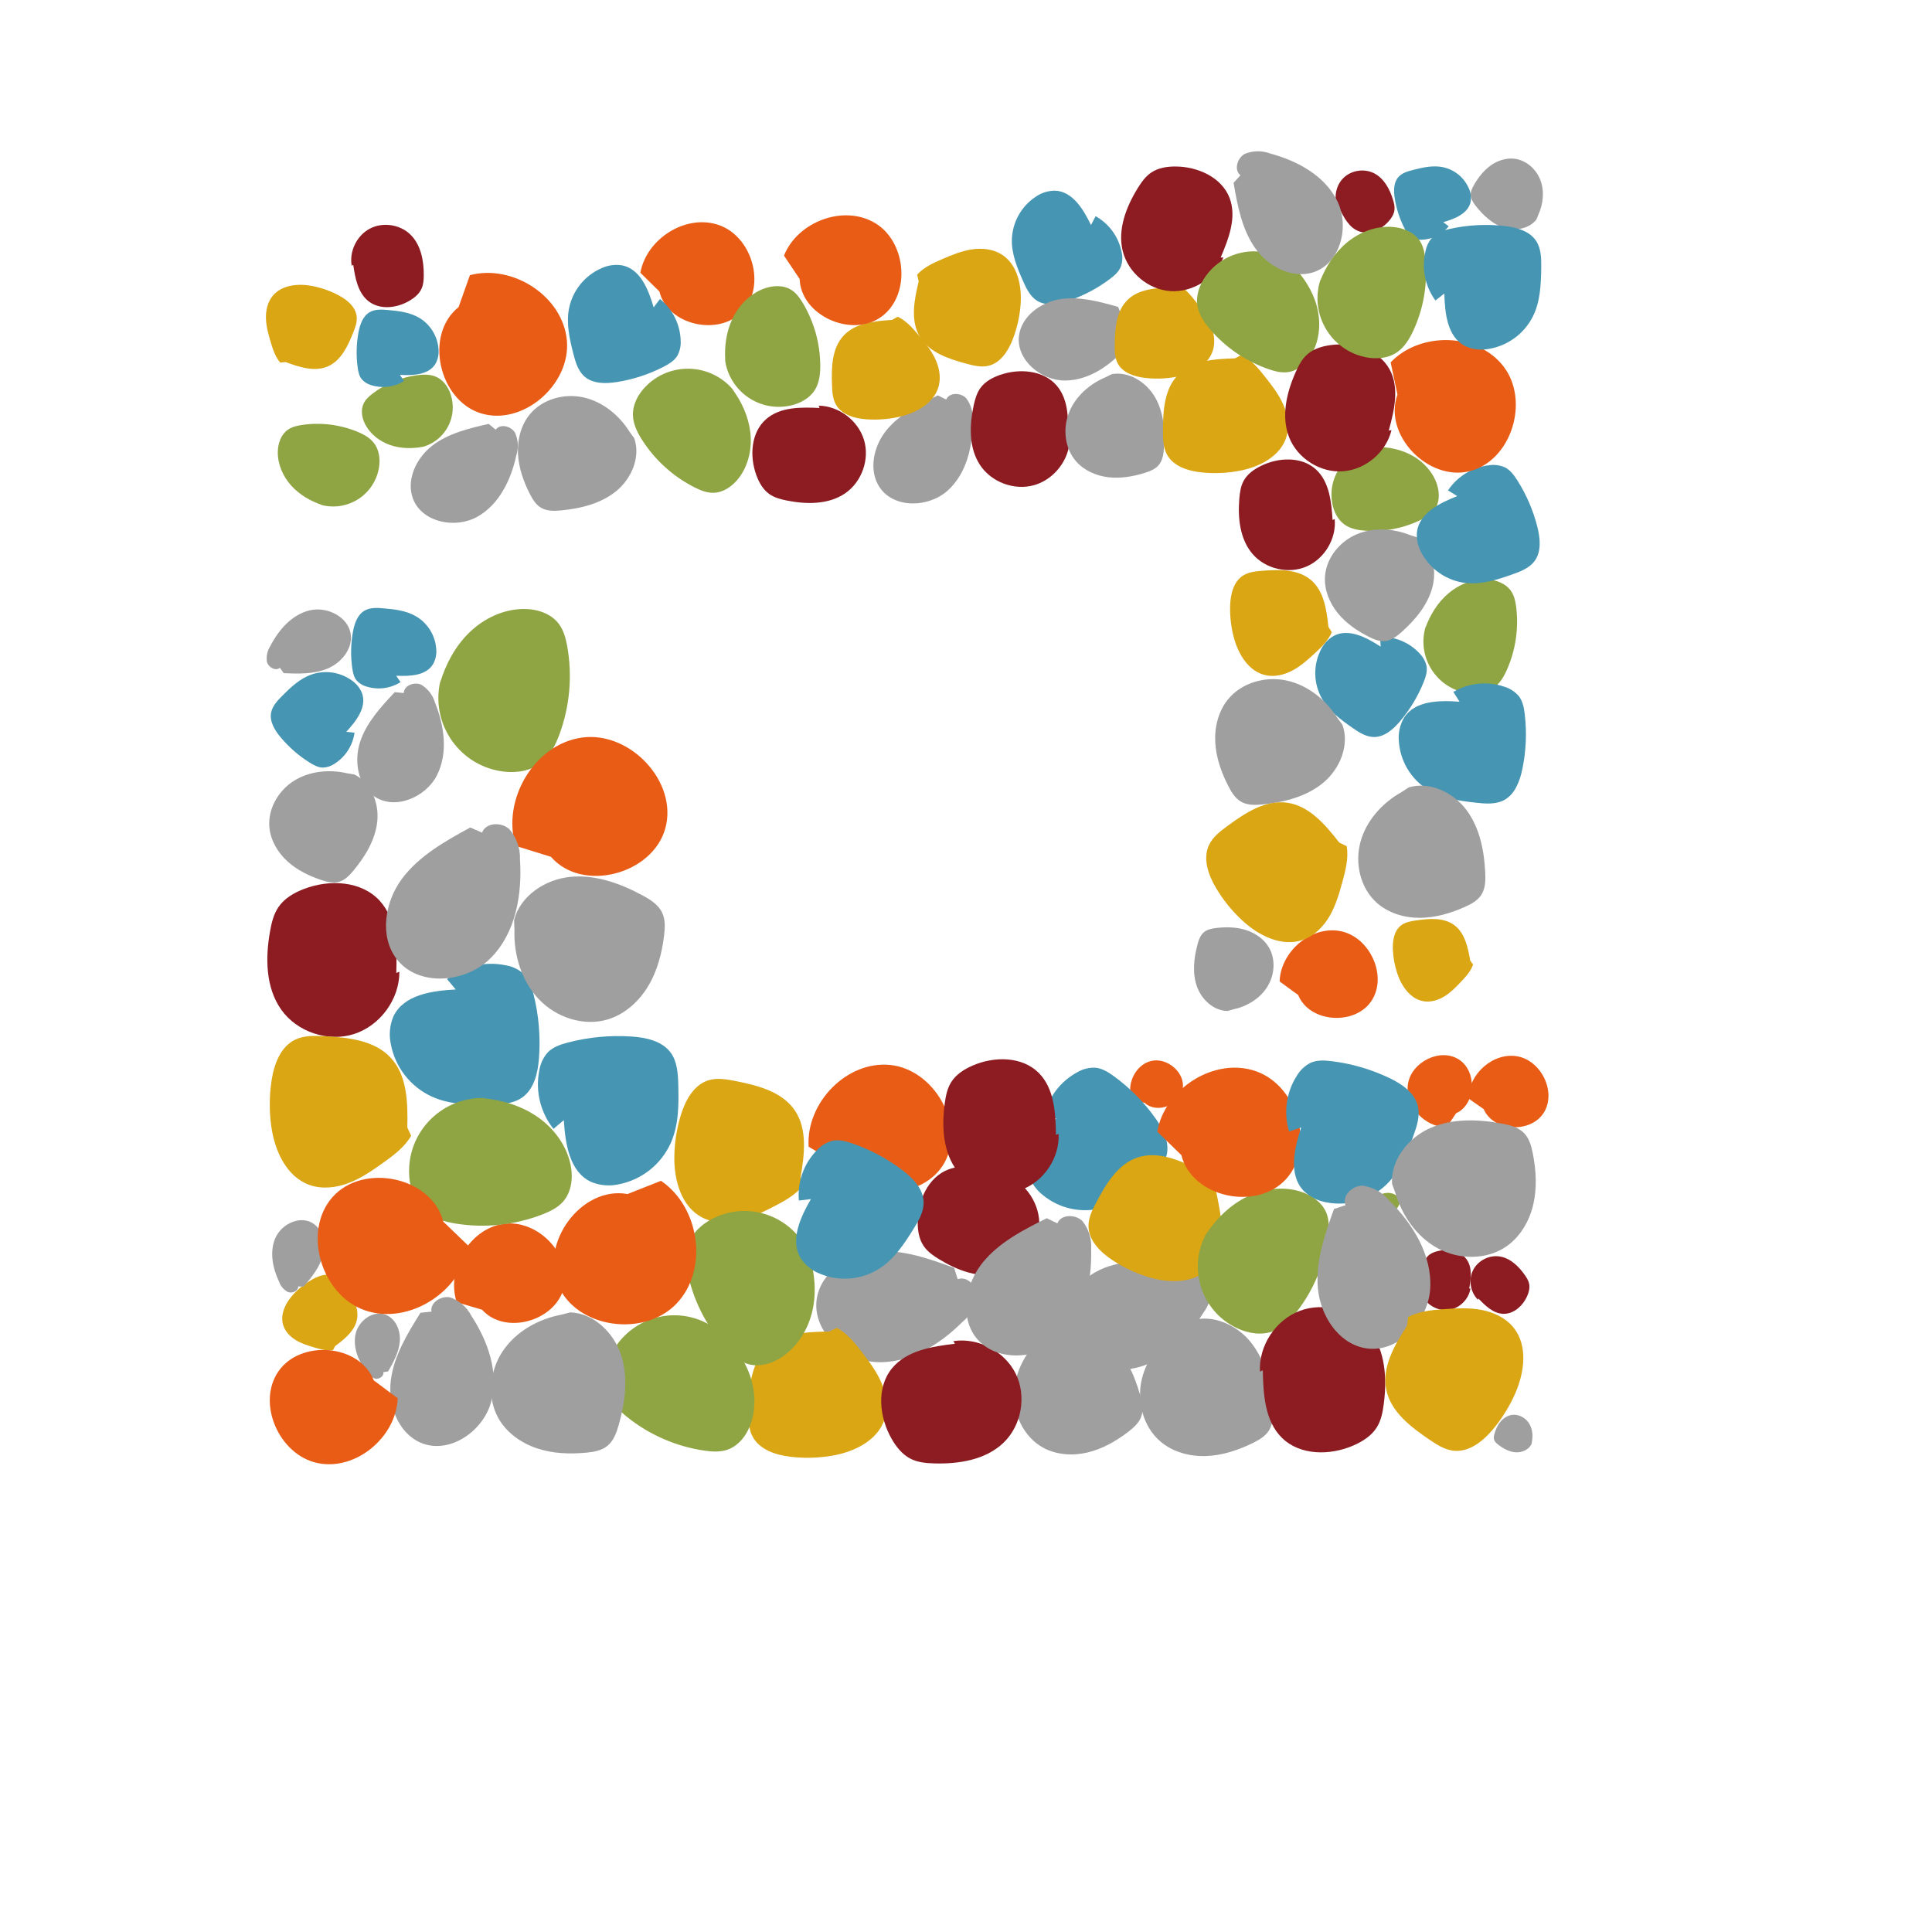 <?xml version="1.0" ?>
<svg xmlns="http://www.w3.org/2000/svg" version="1.1" width="600" height="600">
  <defs/>
  <g>
    <path d="M 355.488 342.496 C 359.244 346.008 366.509 343.215 367.315 338.17 C 368.122 333.125 362.508 328.297 357.505 329.492 C 352.502 330.687 349.609 336.987 351.625 341.724 L 355.488 342.496" stroke-width="0.6" fill="rgb(233, 92, 21)" opacity="1.0"/>
    <path d="M 123.043 209.849 C 127.247 210.055 132.291 209.866 134.49 206.259 C 135.31 204.79 135.653 203.103 135.473 201.43 C 135.138 197.28 132.812 193.549 129.233 191.421 C 126.192 189.624 122.582 189.226 119.085 188.923 C 117.12 188.756 115.027 188.641 113.307 189.582 C 111.024 190.856 110.076 193.634 109.613 196.206 C 108.932 199.969 108.864 203.818 109.413 207.603 C 109.605 208.911 109.893 210.266 110.719 211.298 C 111.535 212.217 112.601 212.88 113.788 213.204 C 117.348 214.328 121.222 213.833 124.386 211.85 L 123.043 209.849" stroke-width="0.6" fill="rgb(70, 150, 179)" opacity="1.0"/>
    <path d="M 459.145 403.27 C 461.265 405.5 463.708 407.882 466.779 408.014 C 470.079 408.154 472.956 405.514 474.283 402.489 C 474.794 401.323 475.139 400.03 474.904 398.779 C 474.712 397.75 474.147 396.833 473.546 395.977 C 471.654 393.273 469.073 390.763 465.819 390.218 C 462.539 389.672 458.994 391.453 457.491 394.423 C 455.988 397.392 456.613 401.306 458.988 403.641 L 459.145 403.27" stroke-width="0.6" fill="rgb(140, 28, 33)" opacity="1.0"/>
    <path d="M 88.109 209.06 C 92.669 209.253 97.415 209.403 101.639 207.669 C 105.864 205.936 109.448 201.721 108.95 197.183 C 108.322 191.582 101.561 188.215 96.08 189.571 C 90.599 190.927 86.537 195.62 83.952 200.631 C 82.996 202.103 82.627 203.878 82.916 205.609 C 83.38 207.271 85.579 208.487 86.929 207.397 L 88.109 209.06" stroke-width="0.6" fill="rgb(159, 159, 159)" opacity="1.0"/>
    <path d="M 382.869 313.508 C 387.113 312.611 391.142 310.241 393.489 306.596 C 395.837 302.95 396.272 297.99 394.072 294.233 C 392.513 291.579 389.794 289.724 386.853 288.806 C 383.912 287.887 380.76 287.836 377.699 288.197 C 376.368 288.355 374.982 288.617 373.945 289.461 C 372.755 290.429 372.241 291.98 371.852 293.469 C 370.756 297.67 370.261 302.2 371.694 306.3 C 373.126 310.399 376.886 313.908 381.218 313.971 L 382.869 313.508" stroke-width="0.6" fill="rgb(159, 159, 159)" opacity="1.0"/>
    <path d="M 104.054 418.065 C 107.069 415.823 110.324 413.202 110.907 409.498 C 111.479 405.897 109.345 402.473 107.252 399.485 C 106.4 398.273 105.49 397.018 104.166 396.353 C 101.928 395.227 99.209 396.096 97.025 397.315 C 94.998 398.447 93.143 399.863 91.518 401.522 C 88.879 404.214 86.803 408.083 87.988 411.66 C 88.626 413.592 90.15 415.143 91.892 416.2 C 93.634 417.257 95.603 417.874 97.556 418.455 C 99.509 419.036 101.441 419.566 103.412 419.3 L 104.054 418.065" stroke-width="0.6" fill="rgb(218, 166, 20)" opacity="1.0"/>
    <path d="M 99.286 156.67 C 106.893 158.989 114.94 154.702 117.259 147.094 C 117.457 146.443 117.609 145.778 117.714 145.105 C 118.11 142.548 117.758 139.771 116.213 137.696 C 114.908 135.943 112.903 134.858 110.88 134.033 C 105.464 131.831 99.557 131.12 93.773 131.973 C 92.244 132.201 90.687 132.556 89.415 133.44 C 87.279 134.922 86.325 137.665 86.275 140.267 C 86.197 144.129 87.848 147.92 90.433 150.791 C 93.018 153.663 96.476 155.664 100.145 156.874 L 99.286 156.67" stroke-width="0.6" fill="rgb(143, 165, 67)" opacity="1.0"/>
    <path d="M 460.787 344.461 C 463.78 351.454 475.28 351.999 479.377 345.648 C 483.473 339.298 478.748 329.418 471.262 328.056 C 463.776 326.694 456.108 333.501 456.016 341.116 L 460.787 344.461" stroke-width="0.6" fill="rgb(233, 92, 21)" opacity="1.0"/>
    <path d="M 107.535 227.273 C 110.601 223.965 113.92 219.695 112.476 215.406 C 111.834 213.721 110.686 212.277 109.19 211.273 C 105.553 208.688 100.889 208.027 96.677 209.498 C 93.108 210.755 90.295 213.443 87.636 216.104 C 86.145 217.602 84.609 219.24 84.196 221.3 C 83.669 224.051 85.295 226.743 87.087 228.894 C 89.706 232.046 92.818 234.753 96.302 236.911 C 97.507 237.654 98.818 238.351 100.233 238.384 C 101.551 238.348 102.829 237.93 103.912 237.179 C 107.287 235.032 109.55 231.511 110.103 227.549 L 107.535 227.273" stroke-width="0.6" fill="rgb(70, 150, 179)" opacity="1.0"/>
    <path d="M 109.701 82.234 C 110.311 86.409 111.163 91.011 114.5 93.589 C 118.087 96.356 123.399 95.674 127.278 93.335 C 128.774 92.433 130.182 91.257 130.909 89.669 C 131.507 88.365 131.6 86.891 131.604 85.456 C 131.623 80.93 130.718 76.076 127.503 72.892 C 124.261 69.684 118.879 68.876 114.846 71.013 C 110.813 73.151 108.418 78.031 109.231 82.525 L 109.701 82.234" stroke-width="0.6" fill="rgb(140, 28, 33)" opacity="1.0"/>
    <path d="M 94.309 399.574 C 96.748 396.673 99.254 393.627 100.257 389.969 C 101.26 386.311 100.305 381.815 97.067 379.841 C 93.065 377.413 87.42 380.153 85.532 384.446 C 83.644 388.739 84.67 393.792 86.656 398.034 C 87.139 399.409 88.12 400.553 89.405 401.24 C 90.733 401.778 92.649 400.948 92.616 399.507 L 94.309 399.574" stroke-width="0.6" fill="rgb(159, 159, 159)" opacity="1.0"/>
    <path d="M 477.702 66.773 C 479.255 63.418 479.693 59.458 478.403 55.995 C 477.112 52.532 473.948 49.704 470.26 49.288 C 467.652 48.998 464.998 49.907 462.871 51.446 C 460.743 52.985 459.099 55.112 457.784 57.385 C 457.212 58.375 456.684 59.454 456.731 60.594 C 456.784 61.9 457.58 63.043 458.398 64.067 C 460.707 66.96 463.547 69.61 467.077 70.724 C 470.607 71.838 474.922 71.062 477.175 68.137 L 477.702 66.773" stroke-width="0.6" fill="rgb(159, 159, 159)" opacity="1.0"/>
    <path d="M 88.703 112.44 C 92.955 114.021 97.751 115.594 101.886 113.75 C 105.911 111.962 107.976 107.549 109.626 103.464 C 110.295 101.804 110.967 100.056 110.771 98.279 C 110.44 95.271 107.772 93.088 105.1 91.677 C 102.621 90.367 99.967 89.42 97.218 88.865 C 92.756 87.961 87.471 88.401 84.627 91.955 C 83.089 93.871 82.521 96.434 82.595 98.894 C 82.669 101.354 83.339 103.754 84.035 106.115 C 84.73 108.475 85.464 110.78 87.029 112.602 L 88.703 112.44" stroke-width="0.6" fill="rgb(218, 166, 20)" opacity="1.0"/>
    <path d="M 130.555 138.961 C 137.427 137.487 141.803 130.722 140.329 123.849 C 140.203 123.261 140.035 122.682 139.827 122.118 C 139.036 119.972 137.571 117.978 135.487 117.038 C 133.726 116.244 131.712 116.267 129.795 116.497 C 124.666 117.121 119.797 119.107 115.695 122.249 C 114.612 123.081 113.562 124.024 112.958 125.253 C 111.944 127.315 112.385 129.843 113.463 131.875 C 115.061 134.891 117.963 137.111 121.192 138.22 C 124.422 139.329 127.952 139.39 131.306 138.75 L 130.555 138.961" stroke-width="0.6" fill="rgb(143, 165, 67)" opacity="1.0"/>
    <path d="M 403.156 309.006 C 406.649 317.634 420.708 318.579 425.873 310.908 C 431.039 303.236 425.496 291.033 416.369 289.186 C 407.243 287.339 397.695 295.482 397.399 304.798 L 403.156 309.006" stroke-width="0.6" fill="rgb(233, 92, 21)" opacity="1.0"/>
    <path d="M 124.19 116.421 C 128.234 116.638 133.087 116.477 135.218 113.017 C 136.012 111.607 136.35 109.986 136.184 108.376 C 135.879 104.382 133.658 100.783 130.225 98.721 C 127.307 96.979 123.836 96.581 120.473 96.274 C 118.584 96.105 116.571 95.985 114.912 96.883 C 112.71 98.098 111.786 100.766 111.33 103.239 C 110.658 106.856 110.577 110.558 111.088 114.202 C 111.267 115.46 111.539 116.766 112.328 117.761 C 113.11 118.65 114.133 119.292 115.273 119.609 C 118.693 120.705 122.422 120.246 125.474 118.352 L 124.19 116.421" stroke-width="0.6" fill="rgb(70, 150, 179)" opacity="1.0"/>
    <path d="M 415.95 64.661 C 417.342 67.558 419.006 70.71 422.017 71.827 C 425.253 73.024 428.96 71.323 431.249 68.742 C 432.132 67.747 432.889 66.572 433.058 65.253 C 433.196 64.168 432.929 63.076 432.607 62.031 C 431.593 58.737 429.833 55.413 426.773 53.828 C 423.688 52.232 419.591 52.865 417.144 55.335 C 414.697 57.805 414.064 61.896 415.675 64.979 L 415.95 64.661" stroke-width="0.6" fill="rgb(140, 28, 33)" opacity="1.0"/>
    <path d="M 120.537 425.917 C 122.193 422.998 123.884 419.941 124.167 416.594 C 124.45 413.247 122.894 409.486 119.756 408.29 C 115.879 406.821 111.406 410.118 110.454 414.161 C 109.503 418.203 111.212 422.437 113.625 425.811 C 114.267 426.93 115.306 427.768 116.536 428.159 C 117.78 428.413 119.313 427.381 119.053 426.132 L 120.537 425.917" stroke-width="0.6" fill="rgb(159, 159, 159)" opacity="1.0"/>
    <path d="M 475.77 447.565 C 476.142 445.607 475.85 443.479 474.721 441.838 C 473.591 440.197 471.565 439.135 469.583 439.402 C 468.181 439.593 466.914 440.417 466.003 441.501 C 465.093 442.585 464.513 443.913 464.124 445.274 C 463.956 445.866 463.821 446.5 463.995 447.089 C 464.195 447.765 464.762 448.258 465.324 448.686 C 466.911 449.895 468.744 450.907 470.735 451.026 C 472.727 451.145 474.881 450.172 475.674 448.347 L 475.77 447.565" stroke-width="0.6" fill="rgb(159, 159, 159)" opacity="1.0"/>
    <path d="M 456.585 298.301 C 455.88 294.201 454.919 289.674 451.552 287.244 C 448.28 284.876 443.83 285.271 439.83 285.843 C 438.206 286.078 436.51 286.349 435.191 287.324 C 432.959 288.971 432.456 292.093 432.568 294.861 C 432.671 297.43 433.143 299.971 433.968 302.407 C 435.307 306.361 438.09 310.35 442.217 310.968 C 444.445 311.305 446.74 310.576 448.656 309.384 C 450.573 308.192 452.168 306.555 453.719 304.916 C 455.271 303.278 456.76 301.635 457.485 299.554 L 456.585 298.301" stroke-width="0.6" fill="rgb(218, 166, 20)" opacity="1.0"/>
    <path d="M 427.62 371.56 C 425.784 372.95 425.422 375.565 426.813 377.401 C 426.932 377.559 427.062 377.707 427.202 377.846 C 427.734 378.373 428.446 378.762 429.195 378.752 C 429.828 378.744 430.422 378.458 430.96 378.124 C 432.396 377.227 433.566 375.963 434.349 374.461 C 434.555 374.064 434.736 373.639 434.745 373.19 C 434.76 372.437 434.278 371.748 433.677 371.294 C 432.784 370.62 431.615 370.363 430.502 370.482 C 429.39 370.6 428.333 371.072 427.426 371.726 L 427.62 371.56" stroke-width="0.6" fill="rgb(143, 165, 67)" opacity="1.0"/>
    <path d="M 452.203 345.728 C 458.45 342.922 458.759 332.56 452.976 328.974 C 447.194 325.387 438.375 329.798 437.268 336.559 C 436.161 343.319 442.411 350.115 449.267 350.076 L 452.203 345.728" stroke-width="0.6" fill="rgb(233, 92, 21)" opacity="1.0"/>
    <path d="M 448.222 69.001 C 451.776 67.964 455.913 66.356 456.703 62.727 C 456.962 61.27 456.762 59.769 456.131 58.431 C 454.659 55.078 451.654 52.647 448.068 51.908 C 445.024 51.288 441.91 51.996 438.916 52.75 C 437.235 53.176 435.463 53.682 434.303 54.959 C 432.772 56.674 432.783 59.255 433.139 61.525 C 433.654 64.849 434.705 68.067 436.249 71.055 C 436.785 72.086 437.414 73.129 438.397 73.749 C 439.34 74.279 440.416 74.523 441.496 74.451 C 444.778 74.361 447.855 72.836 449.914 70.279 L 448.222 69.001" stroke-width="0.6" fill="rgb(70, 150, 179)" opacity="1.0"/>
    <path d="M 456.272 400.2 C 456.811 397.177 457.282 393.803 455.57 391.255 C 453.73 388.519 449.905 387.767 446.689 388.49 C 445.448 388.769 444.205 389.257 443.338 390.186 C 442.624 390.949 442.221 391.945 441.888 392.935 C 440.834 396.056 440.342 399.617 441.829 402.555 C 443.33 405.516 446.861 407.313 450.137 406.764 C 453.414 406.216 456.191 403.398 456.664 400.107 L 456.272 400.2" stroke-width="0.6" fill="rgb(140, 28, 33)" opacity="1.0"/>
    <path d="M 122.595 214.96 C 118.296 219.528 113.873 224.328 111.877 230.28 C 109.881 236.232 111.042 243.748 116.209 247.311 C 122.597 251.694 132.178 247.69 135.696 240.771 C 139.213 233.852 137.986 225.409 135.098 218.215 C 134.428 215.898 132.913 213.917 130.853 212.663 C 128.708 211.65 125.466 212.845 125.386 215.228 L 122.595 214.96" stroke-width="0.6" fill="rgb(159, 159, 159)" opacity="1.0"/>
    <path d="M 107.806 240.152 C 102.226 238.864 96.082 239.46 91.243 242.517 C 86.404 245.575 83.122 251.272 83.665 256.995 C 84.053 261.041 86.276 264.775 89.286 267.511 C 92.297 270.247 96.043 272.064 99.908 273.335 C 101.59 273.887 103.395 274.344 105.107 273.911 C 107.07 273.415 108.549 271.843 109.843 270.278 C 113.494 265.857 116.608 260.709 117.174 255.003 C 117.741 249.297 115.193 243.003 110.041 240.517 L 107.806 240.152" stroke-width="0.6" fill="rgb(159, 159, 159)" opacity="1.0"/>
    <path d="M 285.3 87.419 C 283.927 93.134 282.648 99.547 285.663 104.581 C 288.588 109.479 294.585 111.45 300.095 112.939 C 302.335 113.541 304.687 114.135 306.944 113.606 C 310.761 112.714 313.155 108.942 314.554 105.286 C 315.854 101.894 316.66 98.333 316.948 94.711 C 317.417 88.831 316.03 82.101 311.018 78.995 C 308.314 77.314 304.928 76.981 301.776 77.458 C 298.623 77.936 295.64 79.17 292.711 80.432 C 289.783 81.693 286.933 82.994 284.831 85.291 L 285.3 87.419" stroke-width="0.6" fill="rgb(218, 166, 20)" opacity="1.0"/>
    <path d="M 228.125 121.608 C 221.912 113.602 210.386 112.149 202.381 118.362 C 201.696 118.894 201.049 119.474 200.445 120.097 C 198.153 122.467 196.478 125.617 196.561 128.912 C 196.63 131.696 197.92 134.298 199.418 136.644 C 203.437 142.917 209.061 147.999 215.708 151.363 C 217.467 152.25 219.349 153.024 221.322 153.04 C 224.635 153.068 227.644 150.914 229.609 148.243 C 232.528 144.28 233.597 139.122 233.018 134.233 C 232.438 129.344 230.31 124.72 227.381 120.763 L 228.125 121.608" stroke-width="0.6" fill="rgb(143, 165, 67)" opacity="1.0"/>
    <path d="M 204.79 90.538 C 207.34 101.085 223.387 104.583 230.657 96.622 C 237.926 88.661 233.625 73.643 223.419 69.95 C 213.213 66.257 200.811 74.011 198.874 84.7 L 204.79 90.538" stroke-width="0.6" fill="rgb(233, 92, 21)" opacity="1.0"/>
    <path d="M 202.999 95.455 C 201.398 89.996 198.918 83.642 193.339 82.434 C 191.1 82.04 188.794 82.35 186.739 83.323 C 181.589 85.591 177.859 90.215 176.73 95.728 C 175.785 100.406 176.878 105.191 178.043 109.79 C 178.701 112.372 179.483 115.095 181.448 116.874 C 184.086 119.223 188.052 119.201 191.541 118.651 C 196.647 117.851 201.591 116.23 206.179 113.851 C 207.763 113.026 209.365 112.056 210.316 110.545 C 211.128 109.095 211.501 107.44 211.388 105.781 C 211.243 100.738 208.893 96.012 204.959 92.853 L 202.999 95.455" stroke-width="0.6" fill="rgb(70, 150, 179)" opacity="1.0"/>
    <path d="M 254.521 126.7 C 248.718 126.421 242.273 126.356 237.908 130.185 C 233.22 134.3 232.737 141.659 234.873 147.519 C 235.696 149.779 236.913 151.993 238.866 153.395 C 240.472 154.549 242.438 155.064 244.377 155.449 C 250.488 156.671 257.287 156.73 262.44 153.228 C 267.632 149.694 270.148 142.635 268.325 136.62 C 266.502 130.604 260.541 126.078 254.252 125.988 L 254.521 126.7" stroke-width="0.6" fill="rgb(140, 28, 33)" opacity="1.0"/>
    <path d="M 291.272 122.798 C 285.472 125.59 279.467 128.559 275.365 133.525 C 271.262 138.491 269.606 146.118 273.243 151.433 C 277.749 157.984 288.4 157.676 294.317 152.344 C 300.233 147.011 302.167 138.472 302.05 130.518 C 302.26 128.053 301.539 125.598 300.028 123.638 C 298.345 121.878 294.801 121.829 293.847 124.082 L 291.272 122.798" stroke-width="0.6" fill="rgb(159, 159, 159)" opacity="1.0"/>
    <path d="M 195.556 134.142 C 192.301 128.951 187.197 124.761 181.221 123.423 C 175.245 122.084 168.456 123.921 164.544 128.667 C 161.783 132.026 160.646 136.534 160.86 140.88 C 161.074 145.227 162.54 149.432 164.508 153.315 C 165.366 155.003 166.388 156.713 168.012 157.678 C 169.874 158.785 172.182 158.712 174.344 158.503 C 180.449 157.912 186.696 156.363 191.436 152.468 C 196.175 148.573 198.998 141.881 196.973 136.106 L 195.556 134.142" stroke-width="0.6" fill="rgb(159, 159, 159)" opacity="1.0"/>
    <path d="M 277.026 99.353 C 271.572 99.691 265.523 100.302 261.872 104.354 C 258.315 108.289 258.198 114.156 258.377 119.46 C 258.452 121.615 258.566 123.867 259.651 125.729 C 261.484 128.878 265.489 129.978 269.12 130.225 C 272.489 130.456 275.874 130.201 279.172 129.47 C 284.526 128.284 290.129 125.217 291.524 119.915 C 292.281 117.054 291.654 113.954 290.37 111.282 C 289.087 108.61 287.176 106.295 285.257 104.036 C 283.337 101.777 281.403 99.598 278.79 98.357 L 277.026 99.353" stroke-width="0.6" fill="rgb(218, 166, 20)" opacity="1.0"/>
    <path d="M 225.09 111.103 C 225.973 120.364 234.197 127.155 243.458 126.272 C 244.251 126.196 245.038 126.064 245.812 125.877 C 248.755 125.166 251.601 123.546 253.156 120.951 C 254.47 118.758 254.749 116.106 254.741 113.551 C 254.707 106.712 252.843 100.006 249.342 94.131 C 248.414 92.579 247.335 91.054 245.812 90.072 C 243.257 88.422 239.865 88.613 237.029 89.719 C 232.818 91.357 229.454 94.832 227.501 98.908 C 225.548 102.984 224.925 107.616 225.252 112.123 L 225.09 111.103" stroke-width="0.6" fill="rgb(143, 165, 67)" opacity="1.0"/>
    <path d="M 248.339 86.642 C 248.745 98.051 264.55 105.04 273.722 98.366 C 282.895 91.692 281.627 75.303 271.884 69.345 C 262.141 63.387 247.721 68.765 243.471 79.377 L 248.339 86.642" stroke-width="0.6" fill="rgb(233, 92, 21)" opacity="1.0"/>
    <path d="M 338.824 69.886 C 336.459 65.024 333.13 59.462 327.711 59.214 C 325.55 59.2 323.439 59.856 321.667 61.092 C 317.201 64.033 314.437 68.956 314.252 74.3 C 314.107 78.834 315.89 83.144 317.709 87.269 C 318.735 89.585 319.898 92.012 322.021 93.368 C 324.865 95.152 328.578 94.503 331.76 93.435 C 336.418 91.877 340.793 89.575 344.716 86.62 C 346.07 85.596 347.417 84.433 348.069 82.867 C 348.6 81.379 348.687 79.77 348.32 78.233 C 347.385 73.53 344.435 69.474 340.248 67.137 L 338.824 69.886" stroke-width="0.6" fill="rgb(70, 150, 179)" opacity="1.0"/>
    <path d="M 331.496 136.752 C 331.867 130.845 332.03 124.283 328.196 119.779 C 324.075 114.944 316.588 114.341 310.588 116.428 C 308.274 117.232 306 118.438 304.543 120.407 C 303.344 122.024 302.79 124.02 302.368 125.988 C 301.032 132.194 300.869 139.117 304.359 144.419 C 307.88 149.759 315.032 152.427 321.185 150.661 C 327.339 148.895 332.039 142.892 332.225 136.488 L 331.496 136.752" stroke-width="0.6" fill="rgb(140, 28, 33)" opacity="1.0"/>
    <path d="M 347.244 95.313 C 341.376 93.646 335.252 91.975 329.22 92.915 C 323.188 93.856 317.218 98.221 316.455 104.277 C 315.53 111.754 323.275 118.235 330.822 118.175 C 338.37 118.115 345.111 113.277 350.03 107.565 C 351.73 105.949 352.762 103.755 352.924 101.415 C 352.838 99.109 350.356 96.845 348.262 97.843 L 347.244 95.313" stroke-width="0.6" fill="rgb(159, 159, 159)" opacity="1.0"/>
    <path d="M 343.382 117.137 C 338.409 119.217 334.04 123.046 332.021 128.041 C 330.002 133.036 330.622 139.192 334.18 143.268 C 336.699 146.147 340.449 147.78 344.252 148.218 C 348.056 148.657 351.917 147.987 355.568 146.836 C 357.157 146.334 358.788 145.692 359.858 144.421 C 361.086 142.964 361.354 140.95 361.483 139.043 C 361.846 133.66 361.398 128.015 358.698 123.343 C 355.997 118.67 350.593 115.259 345.29 116.188 L 343.382 117.137" stroke-width="0.6" fill="rgb(159, 159, 159)" opacity="1.0"/>
    <path d="M 364.222 89.303 C 359.19 89.377 353.599 89.676 350.064 93.244 C 346.621 96.71 346.258 102.102 346.191 106.989 C 346.167 108.974 346.174 111.051 347.091 112.811 C 348.641 115.787 352.277 116.973 355.606 117.359 C 358.695 117.718 361.821 117.631 364.886 117.101 C 369.863 116.244 375.15 113.666 376.664 108.849 C 377.485 106.25 377.043 103.371 375.979 100.857 C 374.914 98.344 373.257 96.131 371.59 93.969 C 369.923 91.808 368.238 89.719 365.888 88.464 L 364.222 89.303" stroke-width="0.6" fill="rgb(218, 166, 20)" opacity="1.0"/>
    <path d="M 428.119 138.681 C 419.852 138.878 413.308 145.739 413.504 154.007 C 413.521 154.715 413.588 155.42 413.705 156.119 C 414.149 158.773 415.405 161.4 417.607 162.943 C 419.469 164.248 421.802 164.663 424.069 164.817 C 430.135 165.221 436.199 163.994 441.631 161.262 C 443.065 160.537 444.486 159.677 445.454 158.39 C 447.078 156.228 447.124 153.209 446.323 150.624 C 445.138 146.786 442.27 143.583 438.78 141.592 C 435.29 139.602 431.222 138.757 427.204 138.76 L 428.119 138.681" stroke-width="0.6" fill="rgb(143, 165, 67)" opacity="1.0"/>
    <path d="M 149.713 406.742 C 156.864 414.741 172.484 410.289 175.098 399.955 C 177.712 389.62 166.945 378.542 156.325 380.094 C 145.706 381.646 138.521 394.2 141.829 404.42 L 149.713 406.742" stroke-width="0.6" fill="rgb(233, 92, 21)" opacity="1.0"/>
    <path d="M 428.782 200.817 C 424.355 197.954 418.77 194.993 414.123 197.521 C 412.313 198.599 410.882 200.212 410.028 202.138 C 407.785 206.846 407.964 212.348 410.507 216.901 C 412.674 220.757 416.336 223.454 419.936 225.978 C 421.96 227.392 424.156 228.831 426.611 228.89 C 429.885 228.943 432.656 226.528 434.771 224.031 C 437.872 220.381 440.362 216.252 442.143 211.806 C 442.756 210.269 443.294 208.619 443.047 206.983 C 442.74 205.474 442 204.086 440.918 202.99 C 437.764 199.538 433.255 197.642 428.583 197.805 L 428.782 200.817" stroke-width="0.6" fill="rgb(70, 150, 179)" opacity="1.0"/>
    <path d="M 413.842 161.504 C 413.485 155.851 412.853 149.599 408.672 145.782 C 404.178 141.685 396.996 142.011 391.549 144.714 C 389.448 145.755 387.434 147.173 386.286 149.217 C 385.342 150.897 385.055 152.858 384.891 154.778 C 384.366 160.831 385.043 167.425 388.993 172.04 C 392.977 176.689 400.089 178.365 405.72 175.949 C 411.352 173.534 415.094 167.269 414.502 161.166 L 413.842 161.504" stroke-width="0.6" fill="rgb(140, 28, 33)" opacity="1.0"/>
    <path d="M 151.761 131.646 C 145.618 133.042 139.242 134.563 134.243 138.404 C 129.245 142.245 125.999 149.159 128.309 155.023 C 131.175 162.256 141.403 164.289 148.212 160.495 C 155.02 156.701 158.729 148.977 160.355 141.365 C 161.095 139.058 160.943 136.559 159.929 134.359 C 158.709 132.313 155.339 131.492 153.936 133.433 L 151.761 131.646" stroke-width="0.6" fill="rgb(159, 159, 159)" opacity="1.0"/>
    <path d="M 437.843 166.153 C 432.522 164.047 426.365 163.718 421.128 166.016 C 415.891 168.314 411.799 173.451 411.481 179.186 C 411.261 183.24 412.899 187.26 415.464 190.413 C 418.028 193.565 421.458 195.919 425.086 197.751 C 426.665 198.547 428.379 199.269 430.135 199.096 C 432.148 198.9 433.845 197.568 435.356 196.215 C 439.623 192.394 443.467 187.773 444.879 182.221 C 446.29 176.67 444.713 170.072 439.996 166.847 L 437.843 166.153" stroke-width="0.6" fill="rgb(159, 159, 159)" opacity="1.0"/>
    <path d="M 412.547 194.656 C 411.991 189.335 411.142 183.445 407.028 180.042 C 403.031 176.727 397.288 176.856 392.109 177.251 C 390.005 177.414 387.806 177.619 386.031 178.758 C 383.027 180.681 382.118 184.644 382.027 188.205 C 381.941 191.509 382.33 194.81 383.182 198.004 C 384.564 203.191 387.797 208.544 393.039 209.688 C 395.869 210.309 398.875 209.568 401.435 208.201 C 403.994 206.835 406.18 204.87 408.309 202.899 C 410.439 200.929 412.489 198.947 413.595 196.339 L 412.547 194.656" stroke-width="0.6" fill="rgb(218, 166, 20)" opacity="1.0"/>
    <path d="M 442.894 194.121 C 440.064 202.625 444.663 211.812 453.167 214.643 C 453.895 214.885 454.639 215.075 455.394 215.212 C 458.264 215.732 461.403 215.414 463.784 213.734 C 465.797 212.313 467.076 210.086 468.064 207.831 C 470.699 201.792 471.67 195.158 470.874 188.617 C 470.661 186.889 470.305 185.124 469.346 183.666 C 467.738 181.217 464.674 180.064 461.745 179.933 C 457.396 179.735 453.079 181.486 449.77 184.316 C 446.461 187.146 444.108 190.984 442.639 195.083 L 442.894 194.121" stroke-width="0.6" fill="rgb(143, 165, 67)" opacity="1.0"/>
    <path d="M 142.41 95.384 C 131.671 103.975 136.272 124.278 149.315 128.35 C 162.359 132.422 177.293 119.419 176.052 105.718 C 174.811 92.017 159.249 81.941 145.936 85.457 L 142.41 95.384" stroke-width="0.6" fill="rgb(233, 92, 21)" opacity="1.0"/>
    <path d="M 452.552 154.07 C 447.086 156.218 440.778 159.352 440.05 165.201 C 439.85 167.54 440.382 169.883 441.57 171.907 C 444.376 176.994 449.474 180.405 455.247 181.059 C 460.145 181.601 464.965 180.036 469.588 178.416 C 472.183 177.502 474.911 176.448 476.559 174.264 C 478.733 171.334 478.346 167.258 477.459 163.721 C 476.167 158.543 474.046 153.608 471.177 149.108 C 470.183 147.556 469.038 145.997 467.397 145.158 C 465.831 144.456 464.095 144.225 462.4 144.493 C 457.227 145.106 452.583 147.958 449.695 152.294 L 452.552 154.07" stroke-width="0.6" fill="rgb(70, 150, 179)" opacity="1.0"/>
    <path d="M 379.093 79.966 C 381.604 74.082 384.14 67.456 381.861 61.483 C 379.41 55.068 372 51.75 365.133 51.709 C 362.485 51.692 359.733 52.1 357.538 53.579 C 355.732 54.794 354.447 56.627 353.306 58.48 C 349.703 64.319 347.037 71.314 348.678 77.975 C 350.336 84.687 356.658 89.989 363.565 90.412 C 370.472 90.835 377.428 86.417 379.93 79.96 L 379.093 79.966" stroke-width="0.6" fill="rgb(140, 28, 33)" opacity="1.0"/>
    <path d="M 130.578 407.688 C 126.51 414.2 122.348 421.022 121.376 428.644 C 120.404 436.267 123.596 445.013 130.652 448.053 C 139.37 451.787 149.915 444.687 152.481 435.539 C 155.048 426.391 151.555 416.548 146.367 408.603 C 145.008 405.982 142.715 403.966 139.942 402.953 C 137.124 402.251 133.519 404.461 133.993 407.341 L 130.578 407.688" stroke-width="0.6" fill="rgb(159, 159, 159)" opacity="1.0"/>
    <path d="M 415.344 222.961 C 411.739 217.304 406.118 212.759 399.565 211.342 C 393.012 209.924 385.594 211.99 381.35 217.216 C 378.354 220.915 377.146 225.859 377.415 230.616 C 377.684 235.373 379.323 239.965 381.509 244.199 C 382.461 246.042 383.593 247.905 385.379 248.948 C 387.426 250.145 389.952 250.047 392.318 249.801 C 398.997 249.105 405.823 247.359 410.98 243.057 C 416.137 238.756 419.174 231.406 416.911 225.1 L 415.344 222.961" stroke-width="0.6" fill="rgb(159, 159, 159)" opacity="1.0"/>
    <path d="M 383.535 111.286 C 377.208 111.466 370.185 111.94 365.801 116.488 C 361.533 120.905 361.171 127.691 361.172 133.837 C 361.177 136.333 361.221 138.945 362.405 141.141 C 364.405 144.857 368.998 146.285 373.19 146.711 C 377.081 147.109 381.009 146.945 384.853 146.226 C 391.096 145.06 397.7 141.727 399.519 135.645 C 400.506 132.363 399.9 128.75 398.518 125.608 C 397.135 122.467 395.013 119.713 392.879 117.024 C 390.746 114.335 388.591 111.739 385.614 110.201 L 383.535 111.286" stroke-width="0.6" fill="rgb(218, 166, 20)" opacity="1.0"/>
    <path d="M 402.326 83.281 C 395.011 76.168 383.314 76.332 376.2 83.648 C 375.591 84.274 375.027 84.943 374.513 85.65 C 372.559 88.334 371.33 91.709 371.873 94.983 C 372.332 97.75 373.983 100.164 375.805 102.294 C 380.69 107.986 387.011 112.267 394.11 114.691 C 395.987 115.329 397.973 115.838 399.943 115.577 C 403.25 115.141 405.949 112.572 407.534 109.634 C 409.891 105.274 410.235 99.98 408.972 95.186 C 407.71 90.392 404.94 86.079 401.466 82.543 L 402.326 83.281" stroke-width="0.6" fill="rgb(143, 165, 67)" opacity="1.0"/>
    <path d="M 116.073 428.684 C 111.636 417.38 93.31 415.952 86.466 425.888 C 79.621 435.824 86.682 451.818 98.562 454.354 C 110.441 456.89 123.008 446.4 123.523 434.253 L 116.073 428.684" stroke-width="0.6" fill="rgb(233, 92, 21)" opacity="1.0"/>
    <path d="M 453.276 217.925 C 447.013 217.457 439.482 217.549 436.065 222.845 C 434.787 225.005 434.211 227.509 434.417 230.011 C 434.759 236.214 438.086 241.867 443.344 245.177 C 447.811 247.973 453.181 248.703 458.386 249.288 C 461.311 249.612 464.428 249.862 467.03 248.524 C 470.484 246.711 472.003 242.603 472.791 238.784 C 473.95 233.197 474.197 227.458 473.522 221.791 C 473.285 219.834 472.906 217.801 471.714 216.231 C 470.532 214.828 468.966 213.8 467.209 213.271 C 461.941 211.46 456.143 212.051 451.349 214.888 L 453.276 217.925" stroke-width="0.6" fill="rgb(70, 150, 179)" opacity="1.0"/>
    <path d="M 431.295 133.708 C 433.018 127.436 434.664 120.411 431.549 114.705 C 428.198 108.579 420.277 106.252 413.353 107.153 C 410.683 107.5 407.966 108.288 405.957 110.079 C 404.304 111.551 403.261 113.574 402.366 115.598 C 399.537 121.975 397.81 129.389 400.377 135.875 C 402.969 142.41 410.066 146.884 417.083 146.363 C 424.101 145.842 430.503 140.436 432.138 133.587 L 431.295 133.708" stroke-width="0.6" fill="rgb(140, 28, 33)" opacity="1.0"/>
    <path d="M 383.094 56.786 C 384.306 63.772 385.643 71.029 389.67 76.871 C 393.696 82.714 401.279 86.766 408.005 84.512 C 416.303 81.711 419.184 70.332 415.316 62.458 C 411.448 54.583 402.983 49.963 394.52 47.691 C 391.971 46.726 389.152 46.751 386.621 47.761 C 384.249 49.014 383.129 52.755 385.229 54.445 L 383.094 56.786" stroke-width="0.6" fill="rgb(159, 159, 159)" opacity="1.0"/>
    <path d="M 435.234 246.008 C 429.273 249.358 424.331 254.823 422.519 261.412 C 420.708 268.001 422.392 275.666 427.472 280.28 C 431.068 283.538 436.031 285.046 440.887 285.04 C 445.744 285.034 450.51 283.625 454.942 281.639 C 456.87 280.774 458.831 279.726 459.993 277.968 C 461.326 275.952 461.369 273.375 461.251 270.954 C 460.92 264.118 459.528 257.072 455.44 251.581 C 451.352 246.09 444.044 242.585 437.499 244.533 L 435.234 246.008" stroke-width="0.6" fill="rgb(159, 159, 159)" opacity="1.0"/>
    <path d="M 415.917 261.663 C 411.611 256.147 406.585 250.202 399.662 249.278 C 392.931 248.371 386.649 252.496 381.177 256.525 C 378.956 258.164 376.659 259.915 375.479 262.409 C 373.48 266.626 375.219 271.652 377.586 275.665 C 379.782 279.391 382.502 282.782 385.662 285.735 C 390.791 290.531 398.087 294.229 404.696 291.863 C 408.266 290.591 411.087 287.684 412.979 284.394 C 414.872 281.104 415.934 277.409 416.93 273.747 C 417.926 270.084 418.827 266.464 418.246 262.805 L 415.917 261.663" stroke-width="0.6" fill="rgb(218, 166, 20)" opacity="1.0"/>
    <path d="M 410.275 86.266 C 406.767 95.978 411.796 106.696 421.508 110.204 C 422.34 110.505 423.192 110.746 424.058 110.926 C 427.348 111.609 430.973 111.334 433.765 109.467 C 436.125 107.89 437.663 105.362 438.867 102.793 C 442.079 95.915 443.39 88.301 442.665 80.744 C 442.47 78.747 442.112 76.704 441.05 74.996 C 439.268 72.128 435.774 70.71 432.403 70.474 C 427.4 70.119 422.375 72.009 418.481 75.173 C 414.587 78.336 411.765 82.689 409.953 87.367 L 410.275 86.266" stroke-width="0.6" fill="rgb(143, 165, 67)" opacity="1.0"/>
    <path d="M 433.997 122.543 C 429.472 135.108 443.593 149.575 456.456 146.32 C 469.32 143.065 475.076 124.718 467.09 114.009 C 459.104 103.299 441.106 102.864 431.874 112.536 L 433.997 122.543" stroke-width="0.6" fill="rgb(233, 92, 21)" opacity="1.0"/>
    <path d="M 448.557 91.154 C 448.694 97.304 449.495 104.636 454.98 107.466 C 457.207 108.507 459.702 108.832 462.121 108.395 C 468.136 107.475 473.331 103.697 476.06 98.259 C 478.363 93.64 478.567 88.336 478.645 83.207 C 478.684 80.326 478.634 77.263 477.083 74.854 C 474.989 71.659 470.842 70.566 467.045 70.16 C 461.488 69.558 455.871 69.86 450.411 71.053 C 448.526 71.469 446.58 72.031 445.162 73.341 C 443.907 74.627 443.052 76.25 442.703 78.013 C 441.436 83.32 442.56 88.915 445.779 93.32 L 448.557 91.154" stroke-width="0.6" fill="rgb(70, 150, 179)" opacity="1.0"/>
    <path d="M 312.521 365.855 C 306.777 363.42 300.308 360.962 294.489 363.199 C 288.239 365.606 285.021 372.841 284.998 379.538 C 284.988 382.12 285.392 384.803 286.84 386.941 C 288.029 388.699 289.82 389.948 291.63 391.055 C 297.333 394.555 304.162 397.138 310.654 395.522 C 317.196 393.888 322.351 387.709 322.747 380.972 C 323.143 374.235 318.817 367.462 312.514 365.038 L 312.521 365.855" stroke-width="0.6" fill="rgb(140, 28, 33)" opacity="1.0"/>
    <path d="M 296.311 393.749 C 288.546 390.894 280.435 388.01 272.183 388.666 C 263.93 389.322 255.411 394.616 253.761 402.727 C 251.746 412.743 261.558 422.297 271.771 422.987 C 281.983 423.676 291.592 417.822 298.827 410.6 C 301.291 408.588 302.911 405.727 303.367 402.579 C 303.487 399.453 300.361 396.138 297.429 397.273 L 296.311 393.749" stroke-width="0.6" fill="rgb(159, 159, 159)" opacity="1.0"/>
    <path d="M 323.537 415.149 C 318.619 419.699 315.153 426.033 314.926 432.726 C 314.7 439.418 318.051 446.341 323.943 449.581 C 328.112 451.867 333.186 452.174 337.813 451.063 C 342.44 449.952 346.662 447.523 350.434 444.621 C 352.075 443.357 353.705 441.912 354.412 439.971 C 355.224 437.747 354.678 435.281 354.014 433 C 352.142 426.56 349.211 420.162 344.064 415.859 C 338.918 411.557 331.154 409.881 325.36 413.228 L 323.537 415.149" stroke-width="0.6" fill="rgb(159, 159, 159)" opacity="1.0"/>
    <path d="M 257.557 413.518 C 250.574 413.596 242.816 413.987 237.894 418.922 C 233.1 423.714 232.572 431.195 232.458 437.975 C 232.415 440.73 232.415 443.612 233.68 446.058 C 235.816 450.195 240.857 451.857 245.474 452.407 C 249.759 452.919 254.096 452.813 258.351 452.093 C 265.261 450.925 272.61 447.372 274.732 440.696 C 275.883 437.093 275.283 433.096 273.818 429.603 C 272.352 426.111 270.062 423.032 267.759 420.025 C 265.456 417.019 263.128 414.113 259.873 412.36 L 257.557 413.518" stroke-width="0.6" fill="rgb(218, 166, 20)" opacity="1.0"/>
    <path d="M 221.504 412.131 C 211.432 405.441 197.843 408.182 191.153 418.254 C 190.581 419.117 190.07 420.019 189.624 420.954 C 187.933 424.506 187.238 428.706 188.585 432.401 C 189.723 435.523 192.172 437.976 194.758 440.058 C 201.69 445.624 209.985 449.232 218.783 450.508 C 221.109 450.841 223.532 451.001 225.77 450.267 C 229.527 449.039 232.111 445.458 233.316 441.69 C 235.11 436.097 234.357 429.857 231.841 424.548 C 229.325 419.24 225.159 414.819 220.341 411.458 L 221.504 412.131" stroke-width="0.6" fill="rgb(143, 165, 67)" opacity="1.0"/>
    <path d="M 260.104 361.426 C 266.415 373.466 286.981 372.83 293.391 360.942 C 299.801 349.054 290.001 332.113 276.474 330.734 C 262.947 329.354 250.236 342.553 251.137 356.133 L 260.104 361.426" stroke-width="0.6" fill="rgb(233, 92, 21)" opacity="1.0"/>
    <path d="M 328.068 347.368 C 323.116 351.966 317.678 357.972 319.355 364.542 C 320.124 367.131 321.677 369.417 323.8 371.085 C 328.943 375.355 335.836 376.867 342.293 375.142 C 347.768 373.665 352.272 369.964 356.542 366.287 C 358.938 364.217 361.417 361.942 362.265 358.91 C 363.362 354.86 361.235 350.656 358.799 347.241 C 355.24 342.238 350.895 337.844 345.932 334.23 C 344.215 332.984 342.334 331.796 340.224 331.587 C 338.252 331.493 336.295 331.975 334.592 332.975 C 329.309 335.804 325.533 340.809 324.263 346.666 L 328.068 347.368" stroke-width="0.6" fill="rgb(70, 150, 179)" opacity="1.0"/>
    <path d="M 296.545 417.313 C 289.407 418.165 281.531 419.409 276.991 424.977 C 272.118 430.961 273.04 440.038 276.85 446.749 C 278.317 449.337 280.257 451.789 282.928 453.098 C 285.124 454.176 287.629 454.4 290.073 454.472 C 297.78 454.708 306.088 453.384 311.655 448.052 C 317.263 442.674 318.883 433.545 315.423 426.58 C 311.964 419.616 303.761 415.318 296.07 416.5 L 296.545 417.313" stroke-width="0.6" fill="rgb(140, 28, 33)" opacity="1.0"/>
    <path d="M 325.079 378.331 C 317.782 381.964 310.229 385.826 305.118 392.184 C 300.006 398.541 298.039 408.227 302.735 414.895 C 308.551 423.113 322.033 422.543 329.434 415.691 C 336.836 408.839 339.139 397.994 338.857 387.924 C 339.082 384.799 338.127 381.702 336.18 379.246 C 334.02 377.046 329.531 377.044 328.361 379.913 L 325.079 378.331" stroke-width="0.6" fill="rgb(159, 159, 159)" opacity="1.0"/>
    <path d="M 367.307 411.809 C 361.225 415.494 356.274 421.342 354.615 428.253 C 352.956 435.163 354.968 443.074 360.405 447.696 C 364.254 450.96 369.465 452.358 374.512 452.187 C 379.559 452.016 384.465 450.389 389.005 448.174 C 390.98 447.208 392.981 446.053 394.13 444.185 C 395.447 442.045 395.404 439.365 395.199 436.853 C 394.622 429.758 392.935 422.482 388.499 416.914 C 384.063 411.346 376.347 407.951 369.611 410.199 L 367.307 411.809" stroke-width="0.6" fill="rgb(159, 159, 159)" opacity="1.0"/>
    <path d="M 248.628 365.618 C 249.824 358.532 250.847 350.603 246.749 344.716 C 242.771 338.986 235.291 337.085 228.445 335.73 C 225.664 335.183 222.745 334.656 220.037 335.49 C 215.456 336.898 212.852 341.699 211.451 346.274 C 210.149 350.521 209.464 354.932 209.417 359.373 C 209.337 366.585 211.592 374.677 217.965 378.046 C 221.403 379.87 225.561 379.993 229.366 379.146 C 233.171 378.3 236.707 376.544 240.173 374.761 C 243.639 372.978 247.007 371.151 249.378 368.175 L 248.628 365.618" stroke-width="0.6" fill="rgb(218, 166, 20)" opacity="1.0"/>
    <path d="M 251.842 391.011 C 248.071 379.6 235.764 373.407 224.354 377.178 C 223.377 377.5 222.424 377.892 221.502 378.35 C 218 380.09 214.88 382.947 213.667 386.662 C 212.641 389.802 213.05 393.222 213.795 396.438 C 215.8 405.042 220.072 412.953 226.168 419.348 C 227.782 421.035 229.579 422.647 231.779 423.446 C 235.47 424.791 239.688 423.576 242.942 421.37 C 247.776 418.098 251.016 412.756 252.306 407.062 C 253.596 401.368 253.05 395.355 251.345 389.772 L 251.842 391.011" stroke-width="0.6" fill="rgb(143, 165, 67)" opacity="1.0"/>
    <path d="M 194.884 370.817 C 180.543 368.233 167.545 386.056 173.386 399.304 C 179.227 412.552 200.013 415.409 210.084 404.87 C 220.154 394.331 217.35 374.887 205.265 366.712 L 194.884 370.817" stroke-width="0.6" fill="rgb(233, 92, 21)" opacity="1.0"/>
    <path d="M 251.829 372.391 C 248.564 378.078 245.254 385.211 248.7 390.817 C 250.158 392.994 252.256 394.666 254.705 395.6 C 260.701 398.076 267.524 397.491 273.012 394.033 C 277.659 391.087 280.768 386.36 283.666 381.722 C 285.29 379.114 286.932 376.292 286.845 373.238 C 286.695 369.168 283.512 365.885 280.271 363.421 C 275.532 359.81 270.24 356.99 264.599 355.069 C 262.649 354.41 260.564 353.85 258.548 354.265 C 256.694 354.746 255.019 355.756 253.729 357.172 C 249.648 361.317 247.59 367.043 248.1 372.837 L 251.829 372.391" stroke-width="0.6" fill="rgb(70, 150, 179)" opacity="1.0"/>
    <path d="M 327.943 352.475 C 327.836 345.633 327.429 338.054 322.602 333.21 C 317.413 328.01 308.729 327.994 302.002 330.944 C 299.407 332.08 296.896 333.677 295.395 336.078 C 294.159 338.051 293.702 340.401 293.394 342.708 C 292.416 349.982 292.856 357.977 297.359 363.771 C 301.901 369.608 310.387 372.035 317.32 369.442 C 324.253 366.848 329.126 359.503 328.76 352.105 L 327.943 352.475" stroke-width="0.6" fill="rgb(140, 28, 33)" opacity="1.0"/>
    <path d="M 367.686 392.688 C 359.889 391.753 351.765 390.866 344.287 393.28 C 336.809 395.695 330.1 402.451 330.353 410.304 C 330.688 419.997 341.843 426.671 351.427 425.07 C 361.011 423.47 368.603 415.957 373.703 407.701 C 375.537 405.303 376.407 402.305 376.139 399.298 C 375.564 396.384 371.951 394.007 369.491 395.698 L 367.686 392.688" stroke-width="0.6" fill="rgb(159, 159, 159)" opacity="1.0"/>
    <path d="M 174.31 408.289 C 167.125 409.651 160.251 413.504 156.166 419.565 C 152.081 425.626 151.173 433.97 154.748 440.38 C 157.281 444.909 161.798 448.132 166.722 449.783 C 171.647 451.434 176.959 451.632 182.129 451.131 C 184.379 450.912 186.723 450.519 188.502 449.133 C 190.541 447.545 191.463 444.948 192.171 442.453 C 194.167 435.411 195.16 427.794 192.891 420.833 C 190.621 413.873 184.408 407.826 177.11 407.567 L 174.31 408.289" stroke-width="0.6" fill="rgb(159, 159, 159)" opacity="1.0"/>
    <path d="M 372.46 363.33 C 366.472 360.38 359.688 357.361 353.359 359.442 C 347.201 361.458 343.519 367.608 340.492 373.34 C 339.266 375.67 338.02 378.128 338.042 380.76 C 338.076 385.211 341.656 388.806 345.355 391.269 C 348.788 393.557 352.532 395.34 356.471 396.564 C 362.868 398.554 370.669 398.7 375.363 393.924 C 377.901 391.349 379.116 387.682 379.375 384.07 C 379.634 380.459 379.012 376.845 378.347 373.286 C 377.682 369.727 376.953 366.244 374.935 363.343 L 372.46 363.33" stroke-width="0.6" fill="rgb(218, 166, 20)" opacity="1.0"/>
    <path d="M 375.301 381.952 C 369.025 391.814 371.932 404.896 381.794 411.172 C 382.638 411.709 383.52 412.186 384.432 412.599 C 387.897 414.166 391.97 414.759 395.515 413.387 C 398.511 412.228 400.836 409.815 402.8 407.275 C 408.048 400.47 411.379 392.384 412.446 383.857 C 412.724 381.602 412.833 379.257 412.081 377.108 C 410.823 373.5 407.312 371.07 403.648 369.976 C 398.208 368.348 392.191 369.194 387.107 371.726 C 382.024 374.258 377.83 378.369 374.673 383.089 L 375.301 381.952" stroke-width="0.6" fill="rgb(143, 165, 67)" opacity="1.0"/>
    <path d="M 366.88 358.725 C 370.176 371.951 390.365 376.205 399.428 366.142 C 408.491 356.078 402.957 337.249 390.104 332.699 C 377.251 328.149 361.738 337.997 359.398 351.443 L 366.88 358.725" stroke-width="0.6" fill="rgb(233, 92, 21)" opacity="1.0"/>
    <path d="M 404.086 350.144 C 401.951 356.706 400.082 364.766 404.841 369.796 C 406.813 371.724 409.334 372.992 412.058 373.426 C 418.767 374.682 425.669 372.607 430.574 367.861 C 434.724 363.824 436.906 358.284 438.89 352.882 C 439.999 349.846 441.081 346.585 440.332 343.458 C 439.299 339.299 435.313 336.605 431.443 334.767 C 425.783 332.071 419.723 330.308 413.5 329.548 C 411.349 329.29 409.081 329.163 407.094 330.025 C 405.288 330.921 403.782 332.323 402.759 334.06 C 399.45 339.209 398.567 345.551 400.342 351.408 L 404.086 350.144" stroke-width="0.6" fill="rgb(70, 150, 179)" opacity="1.0"/>
    <path d="M 392.179 425.559 C 392.32 432.99 392.788 441.221 398.048 446.465 C 403.701 452.096 413.134 452.083 420.431 448.855 C 423.245 447.612 425.967 445.869 427.589 443.256 C 428.924 441.109 429.413 438.554 429.739 436.047 C 430.776 428.143 430.27 419.461 425.359 413.183 C 420.405 406.86 411.18 404.253 403.658 407.094 C 396.137 409.935 390.87 417.93 391.294 425.964 L 392.179 425.559" stroke-width="0.6" fill="rgb(140, 28, 33)" opacity="1.0"/>
    <path d="M 414.285 375.454 C 411.436 383.364 408.558 391.625 409.279 400.008 C 410 408.39 415.437 417.012 423.69 418.635 C 433.883 420.617 443.526 410.583 444.16 400.2 C 444.793 389.817 438.781 380.091 431.393 372.786 C 429.333 370.296 426.414 368.668 423.213 368.225 C 420.035 368.124 416.687 371.322 417.859 374.295 L 414.285 375.454" stroke-width="0.6" fill="rgb(159, 159, 159)" opacity="1.0"/>
    <path d="M 433.322 370.409 C 435.417 377.566 440.01 384.161 446.567 387.705 C 453.124 391.249 461.683 391.343 467.834 387.078 C 472.179 384.057 475.001 379.153 476.188 373.991 C 477.376 368.83 477.049 363.419 476.028 358.221 C 475.582 355.959 474.951 353.619 473.367 351.951 C 471.553 350.039 468.826 349.361 466.224 348.891 C 458.877 347.563 451.048 347.311 444.209 350.306 C 437.37 353.301 431.85 360.206 432.311 367.639 L 433.322 370.409" stroke-width="0.6" fill="rgb(159, 159, 159)" opacity="1.0"/>
    <path d="M 436.981 411.671 C 433.109 417.713 429.066 424.597 430.527 431.609 C 431.939 438.43 438.066 443.104 443.825 447.029 C 446.167 448.619 448.643 450.246 451.457 450.54 C 456.216 451.039 460.488 447.648 463.565 443.993 C 466.423 440.601 468.779 436.816 470.561 432.755 C 473.457 426.161 474.552 417.844 470.015 412.254 C 467.571 409.233 463.799 407.493 459.972 406.781 C 456.145 406.069 452.209 406.299 448.327 406.58 C 444.444 406.862 440.636 407.222 437.293 409.029 L 436.981 411.671" stroke-width="0.6" fill="rgb(218, 166, 20)" opacity="1.0"/>
    <path d="M 136.947 210.731 C 133.616 223.006 140.866 235.658 153.141 238.989 C 154.192 239.274 155.262 239.485 156.342 239.619 C 160.45 240.127 164.872 239.425 168.112 236.854 C 170.85 234.681 172.485 231.422 173.705 228.149 C 176.957 219.382 177.803 209.904 176.154 200.7 C 175.714 198.268 175.068 195.796 173.593 193.807 C 171.119 190.465 166.686 189.075 162.525 189.123 C 156.348 189.191 150.37 192.016 145.907 196.29 C 141.444 200.564 138.417 206.191 136.663 212.115 L 136.947 210.731" stroke-width="0.6" fill="rgb(143, 165, 67)" opacity="1.0"/>
    <path d="M 171.099 266.092 C 180.916 277.396 202.799 271.498 206.654 257.13 C 210.51 242.762 195.708 227.09 180.859 229.042 C 166.01 230.995 155.734 248.366 160.145 262.693 L 171.099 266.092" stroke-width="0.6" fill="rgb(233, 92, 21)" opacity="1.0"/>
    <path d="M 141.521 307.288 C 134.154 307.683 125.395 308.918 122.208 315.6 C 121.044 318.308 120.748 321.311 121.363 324.195 C 122.691 331.37 127.415 337.456 134.036 340.523 C 139.659 343.111 146.024 343.156 152.175 343.057 C 155.63 342.996 159.3 342.821 162.13 340.871 C 165.881 338.242 167.036 333.229 167.38 328.662 C 167.893 321.979 167.321 315.257 165.685 308.757 C 165.116 306.512 164.369 304.201 162.746 302.551 C 161.157 301.094 159.18 300.13 157.053 299.778 C 150.644 298.458 143.979 300.016 138.82 304.04 L 141.521 307.288" stroke-width="0.6" fill="rgb(70, 150, 179)" opacity="1.0"/>
    <path d="M 123.075 302.162 C 123.305 294.294 123.228 285.563 117.931 279.748 C 112.237 273.504 102.258 273.038 94.375 276.08 C 91.335 277.252 88.367 278.957 86.518 281.639 C 84.996 283.843 84.349 286.52 83.877 289.155 C 82.377 297.464 82.471 306.674 87.346 313.565 C 92.265 320.506 101.891 323.734 109.992 321.111 C 118.093 318.489 124.072 310.299 124.032 301.779 L 123.075 302.162" stroke-width="0.6" fill="rgb(140, 28, 33)" opacity="1.0"/>
    <path d="M 146.05 256.984 C 138.235 261.25 130.149 265.774 124.83 272.923 C 119.512 280.073 117.761 290.725 123.161 297.811 C 129.846 306.543 144.538 305.368 152.336 297.586 C 160.134 289.803 162.204 277.871 161.483 266.891 C 161.6 263.47 160.431 260.129 158.205 257.528 C 155.757 255.216 150.857 255.397 149.698 258.577 L 146.05 256.984" stroke-width="0.6" fill="rgb(159, 159, 159)" opacity="1.0"/>
    <path d="M 159.765 288.798 C 159.527 296.603 161.959 304.66 167.336 310.318 C 172.713 315.975 181.205 318.848 188.714 316.599 C 194.02 315.002 198.422 311.036 201.28 306.282 C 204.138 301.528 205.57 296.035 206.241 290.528 C 206.531 288.132 206.662 285.597 205.627 283.423 C 204.442 280.93 201.946 279.369 199.508 278.056 C 192.626 274.35 184.912 271.557 177.131 272.318 C 169.35 273.079 161.611 278.161 159.658 285.712 L 159.765 288.798" stroke-width="0.6" fill="rgb(159, 159, 159)" opacity="1.0"/>
    <path d="M 126.498 350.162 C 126.662 342.512 126.513 334.002 121.285 328.435 C 116.209 323.014 108.036 322.168 100.615 321.799 C 97.601 321.654 94.444 321.55 91.721 322.848 C 87.114 325.039 85.113 330.499 84.345 335.535 C 83.631 340.21 83.591 344.962 84.228 349.648 C 85.259 357.256 88.886 365.432 96.121 367.995 C 100.024 369.384 104.423 368.871 108.3 367.391 C 112.178 365.911 115.631 363.514 119.006 361.1 C 122.381 358.685 125.646 356.24 127.683 352.738 L 126.498 350.162" stroke-width="0.6" fill="rgb(218, 166, 20)" opacity="1.0"/>
    <path d="M 151.335 341.051 C 138.808 340.189 127.953 349.645 127.091 362.172 C 127.017 363.245 127.019 364.321 127.098 365.394 C 127.397 369.469 128.927 373.616 132.041 376.258 C 134.672 378.491 138.143 379.447 141.547 379.997 C 150.662 381.458 160.002 380.452 168.597 377.084 C 170.868 376.189 173.137 375.088 174.779 373.277 C 177.539 370.237 178.031 365.678 177.183 361.658 C 175.928 355.689 172.042 350.445 167.044 346.946 C 162.046 343.448 156.015 341.6 149.94 341.042 L 151.335 341.051" stroke-width="0.6" fill="rgb(143, 165, 67)" opacity="1.0"/>
    <path d="M 137.657 379.376 C 134.115 365.451 112.811 361.069 103.309 371.724 C 93.808 382.379 99.737 402.199 113.309 406.929 C 126.881 411.66 143.184 401.199 145.582 387.014 L 137.657 379.376" stroke-width="0.6" fill="rgb(233, 92, 21)" opacity="1.0"/>
    <path d="M 175.097 347.865 C 175.555 355.203 176.863 363.921 183.55 367.038 C 186.26 368.174 189.255 368.442 192.123 367.804 C 199.262 366.417 205.285 361.656 208.284 355.03 C 210.813 349.404 210.802 343.06 210.649 336.931 C 210.557 333.488 210.35 329.833 208.382 327.03 C 205.728 323.314 200.723 322.208 196.169 321.905 C 189.504 321.453 182.81 322.083 176.347 323.771 C 174.115 324.358 171.818 325.122 170.188 326.755 C 168.75 328.35 167.807 330.33 167.475 332.452 C 166.216 338.851 167.828 345.479 171.883 350.585 L 175.097 347.865" stroke-width="0.6" fill="rgb(70, 150, 179)" opacity="1.0"/>
  </g>
</svg>
